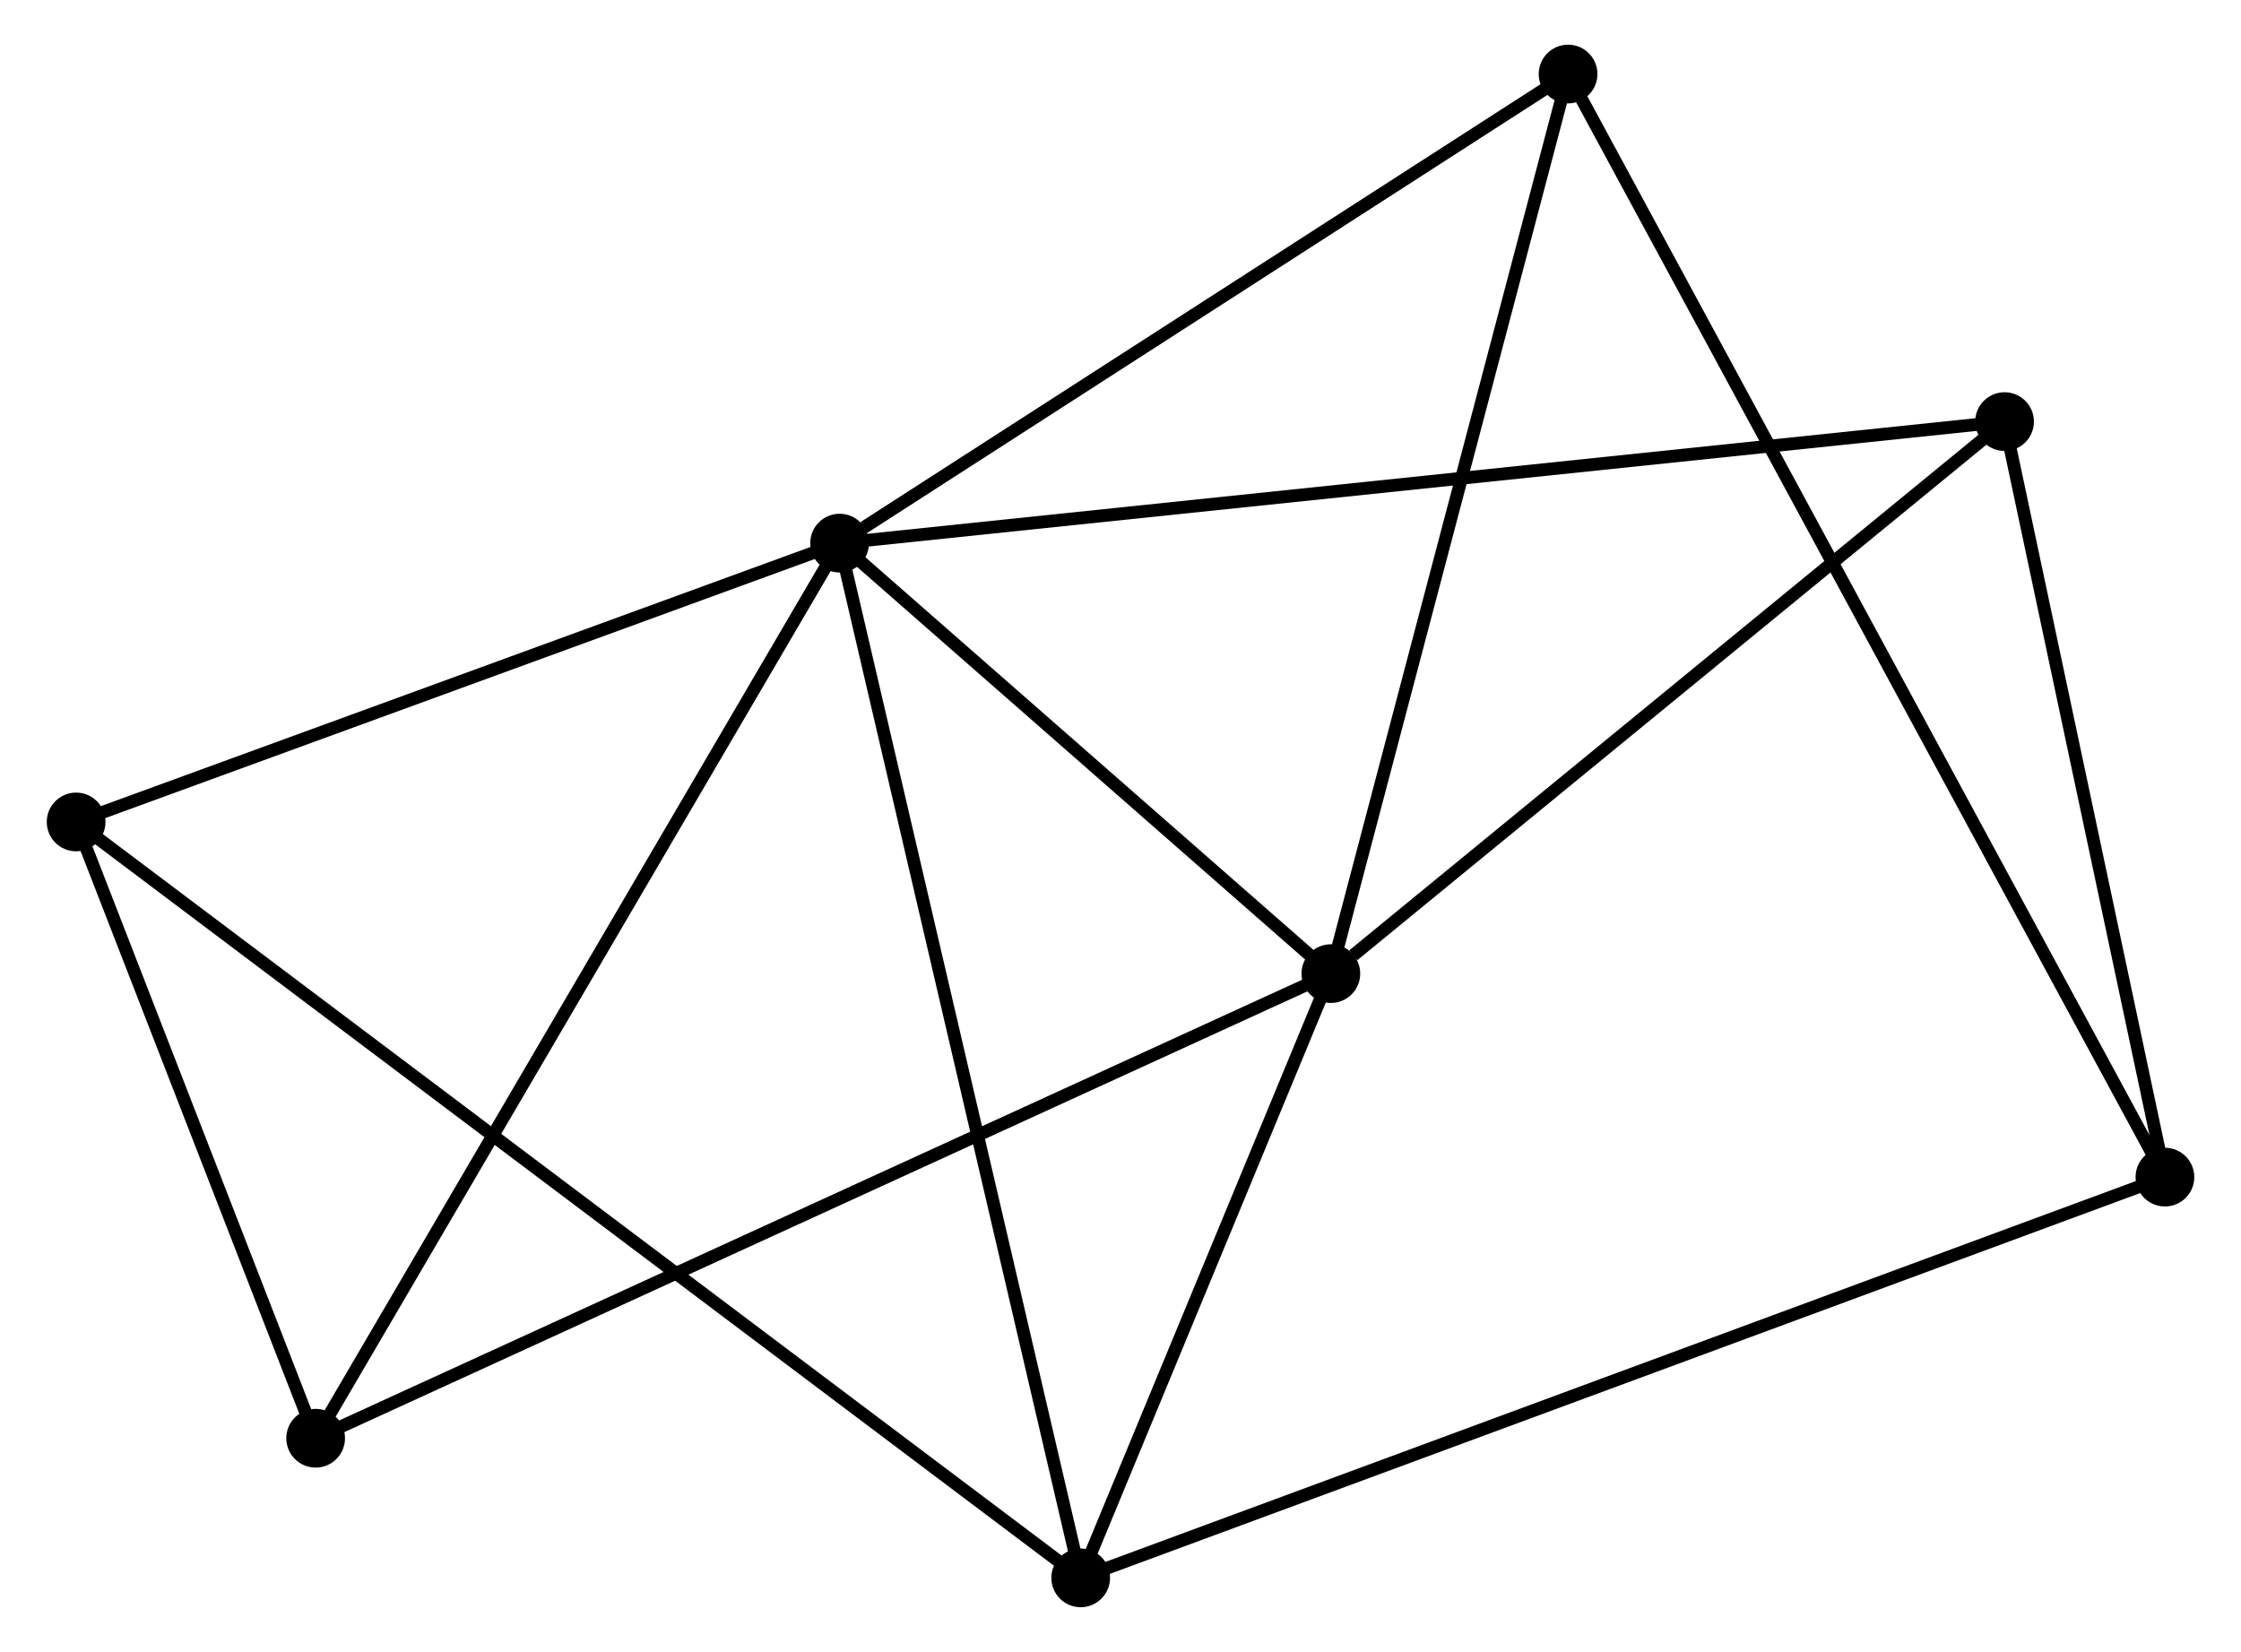 <?xml version="1.0" encoding="UTF-8" standalone="no"?>
<!DOCTYPE svg PUBLIC "-//W3C//DTD SVG 1.1//EN"
 "http://www.w3.org/Graphics/SVG/1.1/DTD/svg11.dtd">
<!-- Generated by graphviz version 2.36.0 (20140111.2315)
 -->
<!-- Title: %3 Pages: 1 -->
<svg width="175pt" height="129pt"
 viewBox="0.00 0.00 175.23 129.41" xmlns="http://www.w3.org/2000/svg" xmlns:xlink="http://www.w3.org/1999/xlink">
<g id="graph0" class="graph" transform="scale(1 1) rotate(0) translate(4 125.412)">
<title>%3</title>
<!-- 0 -->
<g id="node1" class="node"><title>0</title>
<ellipse fill="black" stroke="black" cx="61.611" cy="-82.863" rx="1.8" ry="1.8"/>
</g>
<!-- 1 -->
<g id="node2" class="node"><title>1</title>
<ellipse fill="black" stroke="black" cx="100.094" cy="-49.137" rx="1.8" ry="1.8"/>
</g>
<!-- 0&#45;&#45;1 -->
<g id="edge1" class="edge"><title>0&#45;&#45;1</title>
<path fill="none" stroke="black" d="M63.265,-81.414C69.595,-75.866 92.245,-56.016 98.49,-50.543"/>
</g>
<!-- 2 -->
<g id="node3" class="node"><title>2</title>
<ellipse fill="black" stroke="black" cx="80.496" cy="-1.8" rx="1.8" ry="1.8"/>
</g>
<!-- 0&#45;&#45;2 -->
<g id="edge2" class="edge"><title>0&#45;&#45;2</title>
<path fill="none" stroke="black" d="M62.078,-80.859C64.691,-69.644 77.476,-14.765 80.046,-3.734"/>
</g>
<!-- 4 -->
<g id="node4" class="node"><title>4</title>
<ellipse fill="black" stroke="black" cx="1.8" cy="-61.019" rx="1.8" ry="1.8"/>
</g>
<!-- 0&#45;&#45;4 -->
<g id="edge3" class="edge"><title>0&#45;&#45;4</title>
<path fill="none" stroke="black" d="M59.886,-82.233C51.305,-79.099 13.269,-65.207 3.894,-61.783"/>
</g>
<!-- 5 -->
<g id="node5" class="node"><title>5</title>
<ellipse fill="black" stroke="black" cx="152.871" cy="-92.383" rx="1.8" ry="1.8"/>
</g>
<!-- 0&#45;&#45;5 -->
<g id="edge4" class="edge"><title>0&#45;&#45;5</title>
<path fill="none" stroke="black" d="M63.517,-83.062C75.394,-84.301 139.129,-90.95 150.975,-92.186"/>
</g>
<!-- 6 -->
<g id="node6" class="node"><title>6</title>
<ellipse fill="black" stroke="black" cx="118.678" cy="-119.612" rx="1.8" ry="1.8"/>
</g>
<!-- 0&#45;&#45;6 -->
<g id="edge5" class="edge"><title>0&#45;&#45;6</title>
<path fill="none" stroke="black" d="M63.51,-84.086C72.329,-89.765 109.199,-113.508 117.159,-118.634"/>
</g>
<!-- 7 -->
<g id="node7" class="node"><title>7</title>
<ellipse fill="black" stroke="black" cx="20.564" cy="-12.739" rx="1.8" ry="1.8"/>
</g>
<!-- 0&#45;&#45;7 -->
<g id="edge6" class="edge"><title>0&#45;&#45;7</title>
<path fill="none" stroke="black" d="M60.597,-81.129C54.967,-71.512 27.611,-24.777 21.694,-14.669"/>
</g>
<!-- 1&#45;&#45;2 -->
<g id="edge7" class="edge"><title>1&#45;&#45;2</title>
<path fill="none" stroke="black" d="M99.252,-47.103C96.029,-39.316 84.494,-11.456 81.314,-3.774"/>
</g>
<!-- 1&#45;&#45;5 -->
<g id="edge8" class="edge"><title>1&#45;&#45;5</title>
<path fill="none" stroke="black" d="M101.85,-50.576C110.006,-57.259 144.105,-85.2 151.466,-91.232"/>
</g>
<!-- 1&#45;&#45;6 -->
<g id="edge9" class="edge"><title>1&#45;&#45;6</title>
<path fill="none" stroke="black" d="M100.554,-50.879C103.102,-60.545 115.487,-107.513 118.166,-117.672"/>
</g>
<!-- 1&#45;&#45;7 -->
<g id="edge10" class="edge"><title>1&#45;&#45;7</title>
<path fill="none" stroke="black" d="M98.433,-48.377C88.083,-43.64 32.54,-18.22 22.216,-13.495"/>
</g>
<!-- 2&#45;&#45;4 -->
<g id="edge12" class="edge"><title>2&#45;&#45;4</title>
<path fill="none" stroke="black" d="M78.853,-3.037C68.611,-10.744 13.65,-52.102 3.435,-59.788"/>
</g>
<!-- 3 -->
<g id="node8" class="node"><title>3</title>
<ellipse fill="black" stroke="black" cx="165.434" cy="-33.196" rx="1.8" ry="1.8"/>
</g>
<!-- 2&#45;&#45;3 -->
<g id="edge11" class="edge"><title>2&#45;&#45;3</title>
<path fill="none" stroke="black" d="M82.27,-2.456C93.324,-6.542 152.645,-28.468 163.67,-32.544"/>
</g>
<!-- 4&#45;&#45;7 -->
<g id="edge15" class="edge"><title>4&#45;&#45;7</title>
<path fill="none" stroke="black" d="M2.606,-58.944C5.693,-51.002 16.737,-22.587 19.782,-14.752"/>
</g>
<!-- 3&#45;&#45;5 -->
<g id="edge13" class="edge"><title>3&#45;&#45;5</title>
<path fill="none" stroke="black" d="M165.016,-35.165C163.109,-44.151 155.241,-81.219 153.303,-90.346"/>
</g>
<!-- 3&#45;&#45;6 -->
<g id="edge14" class="edge"><title>3&#45;&#45;6</title>
<path fill="none" stroke="black" d="M164.458,-35.001C158.373,-46.247 125.718,-106.599 119.649,-117.817"/>
</g>
</g>
</svg>

